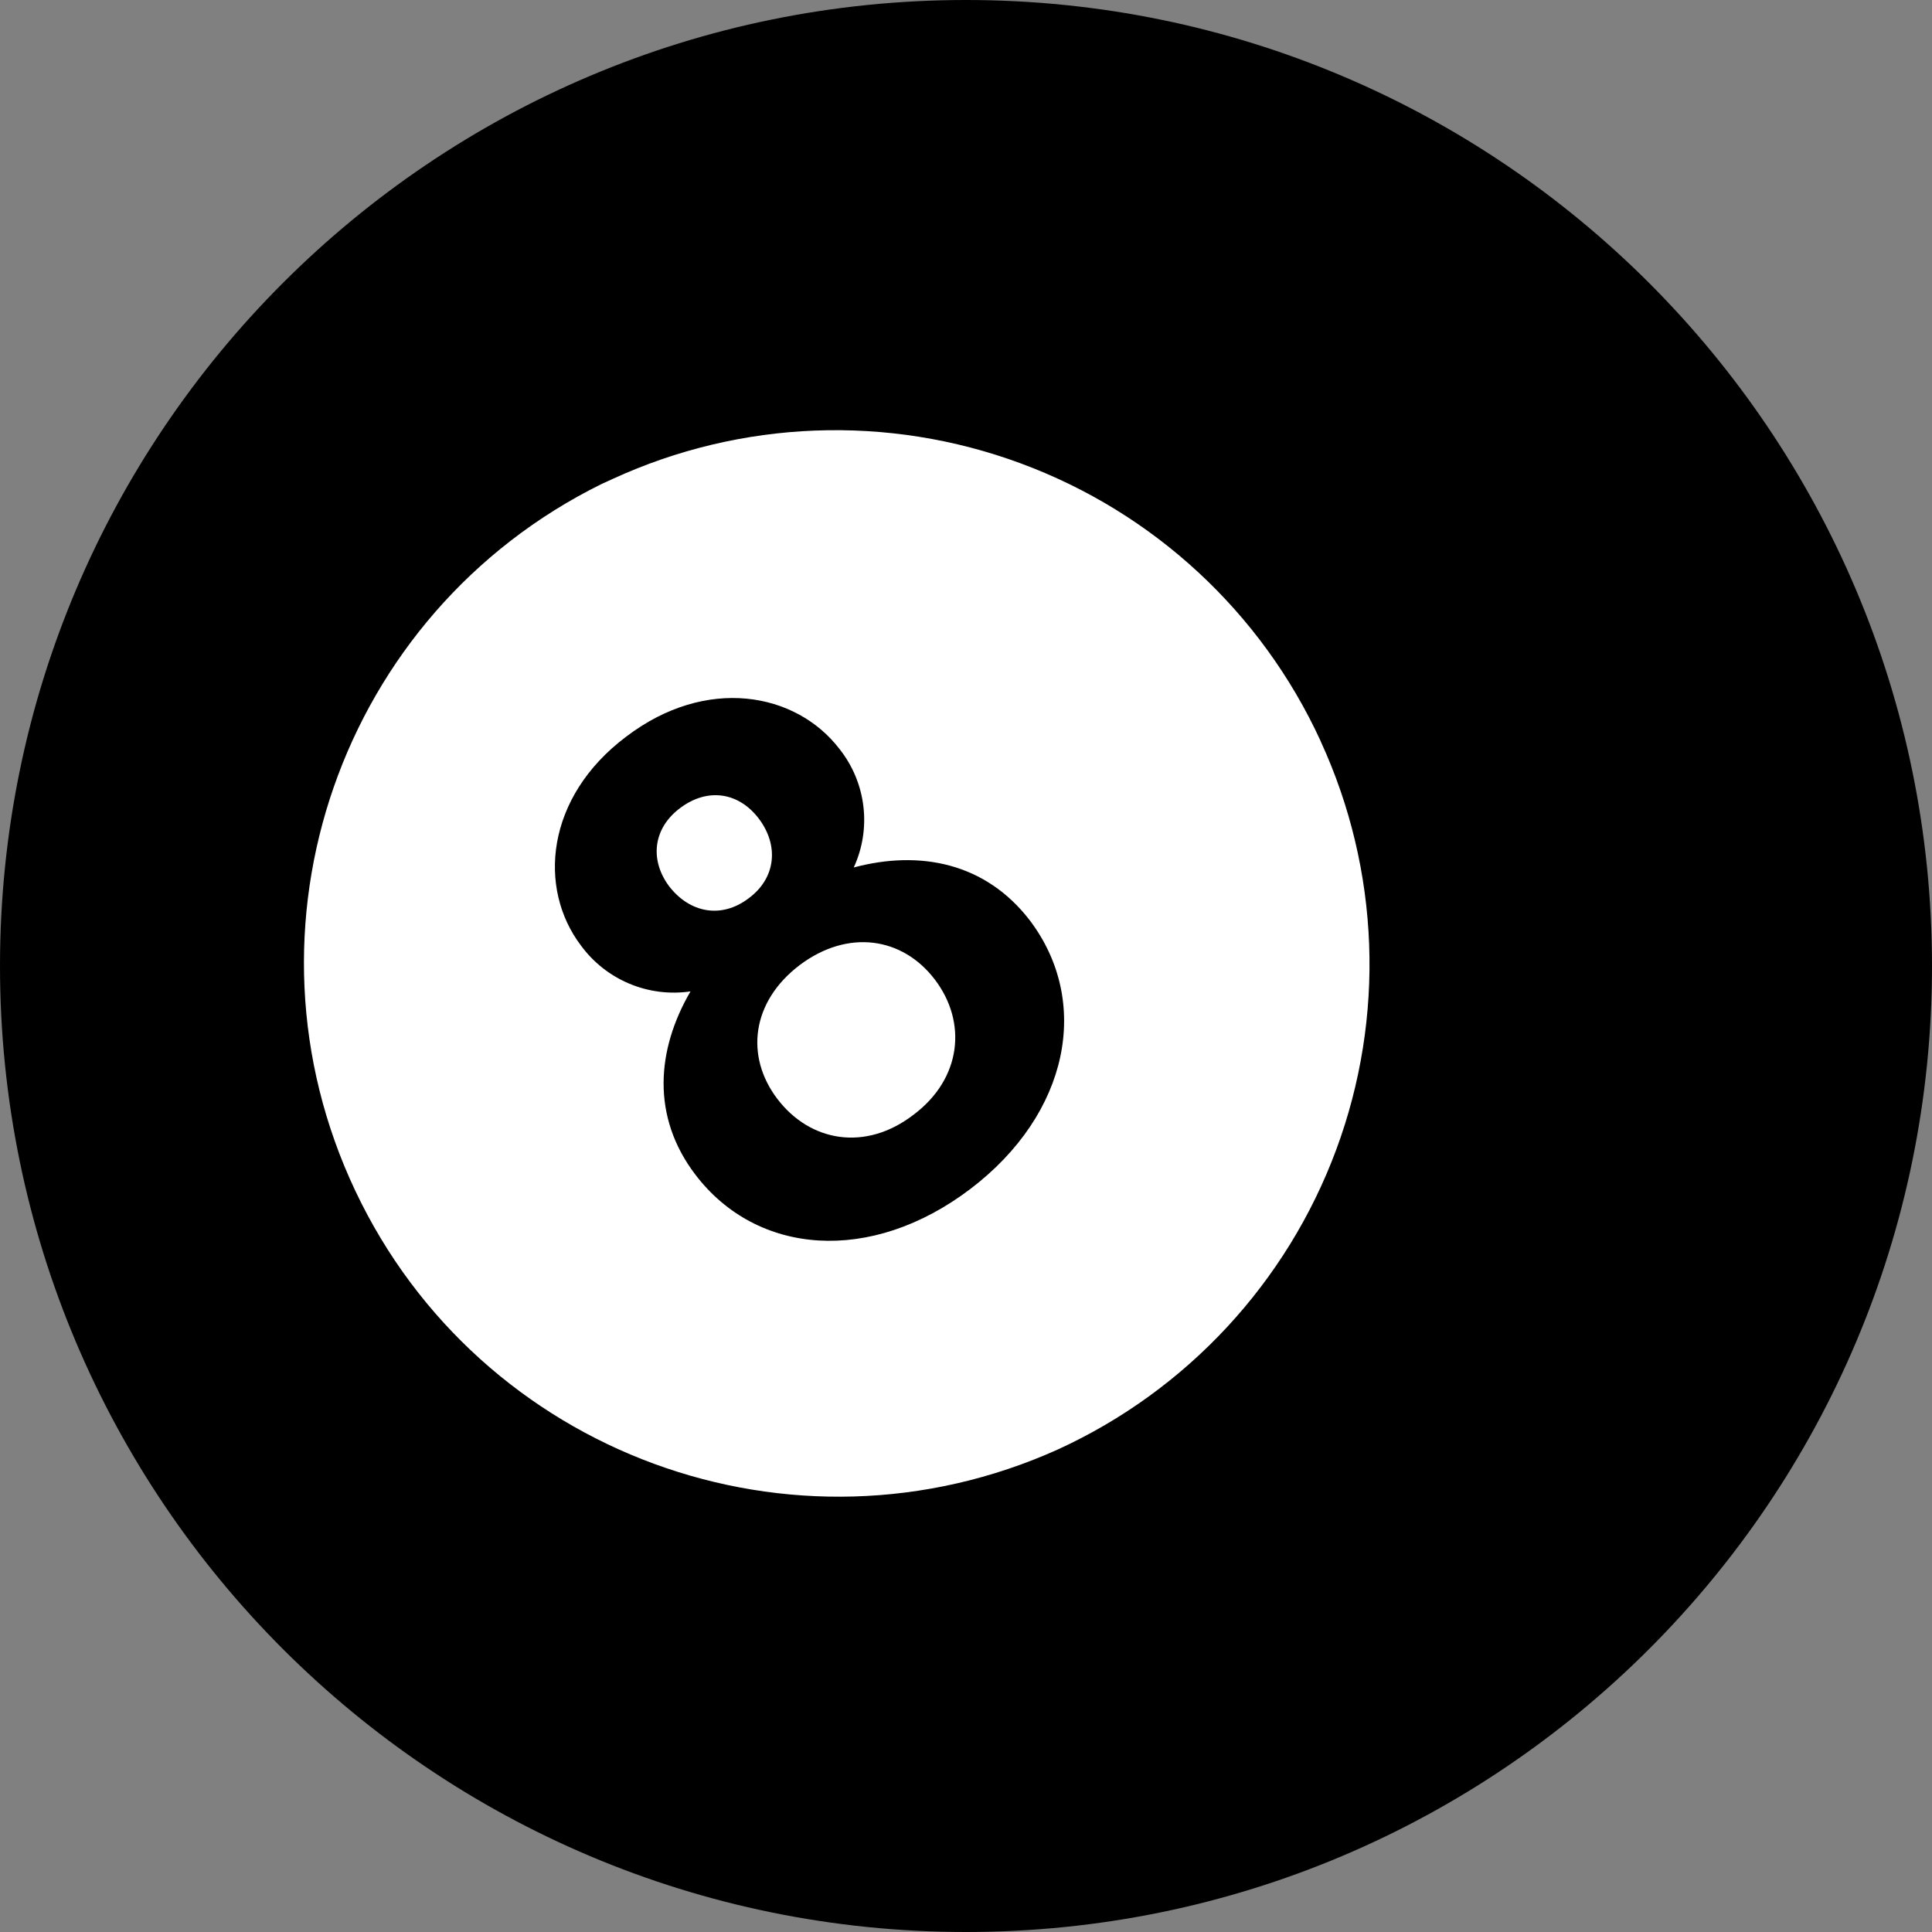<svg width="20" height="20" viewBox="0 0 20 20" fill="none" xmlns="http://www.w3.org/2000/svg">
<rect x="0" y="0" width="20" height="20" fill="#808080" stroke="none"/>
<g clip-path="url(#clip0_1823_969)">
<path d="M10 0C15.523 0 20 4.477 20 10C20 15.523 15.523 20 10 20C4.477 20 0 15.523 0 10C0 4.477 4.477 0 10 0Z" fill="black"/>
<path fill-rule="evenodd" clip-rule="evenodd" d="M6.224 5.012L6.34 4.959C7.672 4.346 9.192 4.288 10.567 4.797C11.942 5.305 13.058 6.338 13.67 7.669L13.673 7.677C14.285 9.009 14.342 10.529 13.832 11.903C13.322 13.276 12.287 14.392 10.955 15.003C8.206 16.243 4.969 15.054 3.679 12.329C2.389 9.605 3.521 6.349 6.224 5.012ZM7.197 12.158C7.835 12.998 9.014 13.09 10.044 12.309C11.072 11.528 11.296 10.366 10.66 9.527C10.203 8.932 9.523 8.797 8.838 8.98C9.024 8.576 8.967 8.102 8.69 7.753C8.239 7.165 7.31 6.995 6.482 7.626C5.646 8.254 5.566 9.198 6.014 9.788C6.275 10.144 6.711 10.327 7.148 10.263C6.795 10.869 6.742 11.559 7.197 12.158ZM8.048 11.377C7.711 10.935 7.779 10.369 8.279 9.99C8.777 9.616 9.342 9.699 9.678 10.141C10.013 10.582 9.955 11.165 9.458 11.539C8.96 11.923 8.387 11.821 8.048 11.377ZM7.753 9.297C8.035 9.086 8.064 8.749 7.854 8.473C7.646 8.2 7.324 8.152 7.042 8.364C6.759 8.574 6.724 8.903 6.927 9.175C7.14 9.45 7.468 9.515 7.753 9.297Z" fill="white"/>
</g>
<defs>
<clipPath id="clip0_1823_969">
<rect width="20" height="20" fill="white"/>
</clipPath>
</defs>
</svg>
